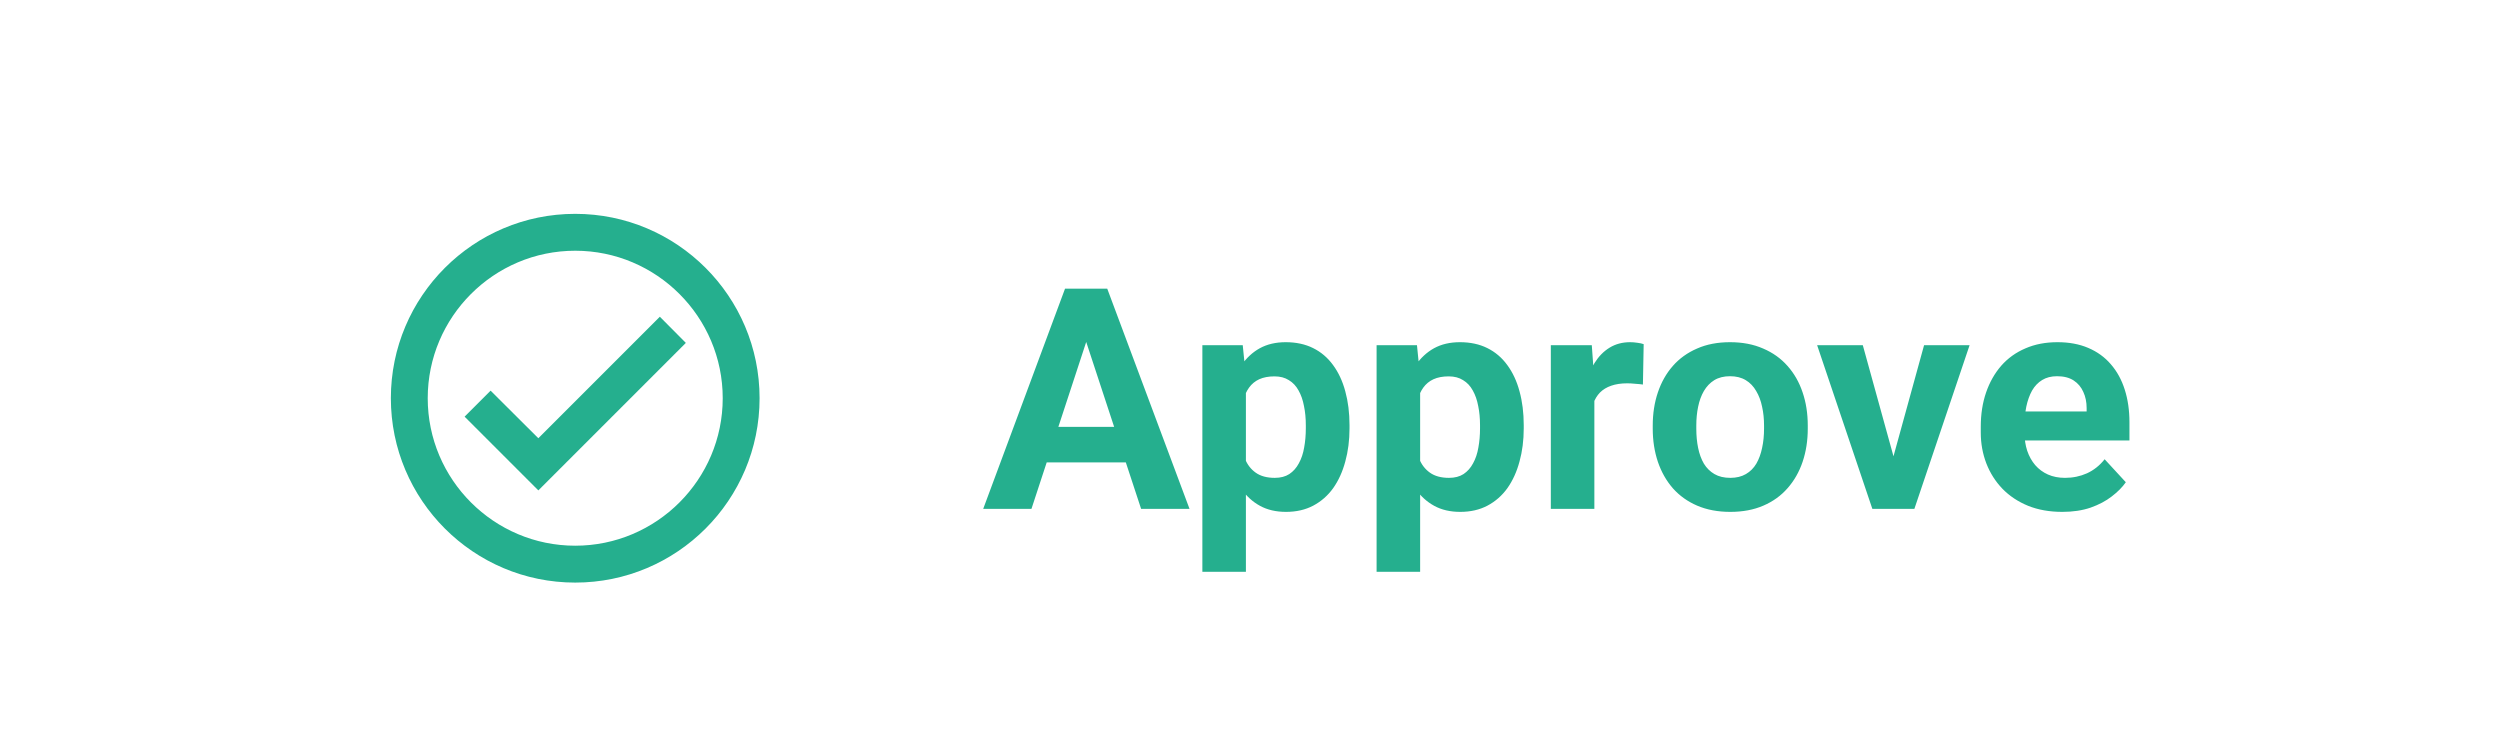 <svg width="113" height="34" viewBox="0 0 113 34" fill="none" xmlns="http://www.w3.org/2000/svg">
<g filter="url(#filter0_d_1896_4249)">
<rect width="113" height="32" rx="16" fill="white"/>
<g clip-path="url(#clip0_1896_4249)">
<path d="M26 7.666C21.4 7.666 17.667 11.399 17.667 15.999C17.667 20.599 21.4 24.333 26 24.333C30.6 24.333 34.333 20.599 34.333 15.999C34.333 11.399 30.6 7.666 26 7.666ZM26 22.666C22.325 22.666 19.333 19.674 19.333 15.999C19.333 12.324 22.325 9.333 26 9.333C29.675 9.333 32.667 12.324 32.667 15.999C32.667 19.674 29.675 22.666 26 22.666ZM29.825 12.316L24.333 17.808L22.175 15.658L21 16.833L24.333 20.166L31 13.499L29.825 12.316Z" fill="#25AF8E"/>
</g>
<path d="M49.329 12.749L46.622 21H44.441L48.14 11.047H49.527L49.329 12.749ZM51.578 21L48.864 12.749L48.645 11.047H50.047L53.766 21H51.578ZM51.455 17.295V18.901H46.198V17.295H51.455ZM56.315 15.025V23.844H54.347V13.604H56.172L56.315 15.025ZM60.998 17.22V17.363C60.998 17.901 60.934 18.4 60.807 18.86C60.684 19.321 60.501 19.722 60.26 20.064C60.018 20.401 59.717 20.665 59.357 20.856C59.002 21.043 58.592 21.137 58.127 21.137C57.676 21.137 57.284 21.046 56.951 20.863C56.618 20.681 56.338 20.426 56.11 20.098C55.887 19.765 55.707 19.38 55.57 18.942C55.434 18.505 55.329 18.035 55.256 17.534V17.158C55.329 16.62 55.434 16.128 55.57 15.682C55.707 15.23 55.887 14.841 56.11 14.513C56.338 14.18 56.616 13.922 56.944 13.74C57.277 13.558 57.667 13.467 58.113 13.467C58.583 13.467 58.995 13.556 59.351 13.733C59.711 13.911 60.011 14.166 60.253 14.499C60.499 14.832 60.684 15.228 60.807 15.688C60.934 16.149 60.998 16.659 60.998 17.22ZM59.023 17.363V17.22C59.023 16.905 58.995 16.616 58.94 16.352C58.89 16.083 58.808 15.848 58.694 15.648C58.585 15.447 58.439 15.292 58.257 15.183C58.079 15.069 57.863 15.012 57.607 15.012C57.339 15.012 57.108 15.055 56.917 15.142C56.73 15.228 56.578 15.354 56.459 15.518C56.34 15.682 56.252 15.878 56.192 16.105C56.133 16.333 56.097 16.591 56.083 16.878V17.828C56.106 18.165 56.17 18.468 56.274 18.737C56.379 19.002 56.541 19.211 56.76 19.366C56.978 19.521 57.266 19.599 57.621 19.599C57.881 19.599 58.1 19.542 58.277 19.428C58.455 19.309 58.599 19.148 58.708 18.942C58.822 18.737 58.902 18.5 58.947 18.231C58.997 17.963 59.023 17.673 59.023 17.363ZM64.19 15.025V23.844H62.222V13.604H64.047L64.19 15.025ZM68.873 17.22V17.363C68.873 17.901 68.809 18.4 68.682 18.86C68.559 19.321 68.376 19.722 68.135 20.064C67.893 20.401 67.592 20.665 67.232 20.856C66.877 21.043 66.467 21.137 66.002 21.137C65.551 21.137 65.159 21.046 64.826 20.863C64.493 20.681 64.213 20.426 63.985 20.098C63.762 19.765 63.582 19.38 63.445 18.942C63.309 18.505 63.204 18.035 63.131 17.534V17.158C63.204 16.62 63.309 16.128 63.445 15.682C63.582 15.23 63.762 14.841 63.985 14.513C64.213 14.18 64.491 13.922 64.819 13.74C65.152 13.558 65.542 13.467 65.988 13.467C66.458 13.467 66.87 13.556 67.226 13.733C67.586 13.911 67.886 14.166 68.128 14.499C68.374 14.832 68.559 15.228 68.682 15.688C68.809 16.149 68.873 16.659 68.873 17.22ZM66.897 17.363V17.22C66.897 16.905 66.87 16.616 66.815 16.352C66.765 16.083 66.683 15.848 66.569 15.648C66.46 15.447 66.314 15.292 66.132 15.183C65.954 15.069 65.738 15.012 65.482 15.012C65.213 15.012 64.983 15.055 64.792 15.142C64.605 15.228 64.453 15.354 64.334 15.518C64.216 15.682 64.127 15.878 64.067 16.105C64.008 16.333 63.972 16.591 63.958 16.878V17.828C63.981 18.165 64.045 18.468 64.149 18.737C64.254 19.002 64.416 19.211 64.635 19.366C64.853 19.521 65.141 19.599 65.496 19.599C65.756 19.599 65.975 19.542 66.152 19.428C66.33 19.309 66.474 19.148 66.583 18.942C66.697 18.737 66.777 18.5 66.822 18.231C66.872 17.963 66.897 17.673 66.897 17.363ZM72.065 15.217V21H70.097V13.604H71.949L72.065 15.217ZM74.294 13.556L74.26 15.381C74.164 15.367 74.048 15.356 73.911 15.347C73.779 15.333 73.658 15.326 73.549 15.326C73.271 15.326 73.029 15.363 72.824 15.435C72.624 15.504 72.455 15.606 72.318 15.743C72.186 15.88 72.086 16.046 72.018 16.242C71.954 16.438 71.917 16.662 71.908 16.912L71.512 16.789C71.512 16.311 71.56 15.871 71.655 15.47C71.751 15.064 71.89 14.711 72.072 14.41C72.259 14.109 72.487 13.877 72.756 13.713C73.025 13.549 73.332 13.467 73.679 13.467C73.788 13.467 73.9 13.476 74.014 13.494C74.128 13.508 74.221 13.528 74.294 13.556ZM74.704 17.377V17.233C74.704 16.691 74.782 16.192 74.936 15.736C75.091 15.276 75.317 14.877 75.613 14.54C75.909 14.203 76.274 13.941 76.707 13.754C77.14 13.562 77.637 13.467 78.197 13.467C78.758 13.467 79.257 13.562 79.694 13.754C80.132 13.941 80.499 14.203 80.795 14.54C81.096 14.877 81.324 15.276 81.478 15.736C81.633 16.192 81.711 16.691 81.711 17.233V17.377C81.711 17.915 81.633 18.414 81.478 18.874C81.324 19.33 81.096 19.729 80.795 20.07C80.499 20.408 80.134 20.67 79.701 20.856C79.268 21.043 78.772 21.137 78.211 21.137C77.65 21.137 77.151 21.043 76.714 20.856C76.281 20.67 75.914 20.408 75.613 20.07C75.317 19.729 75.091 19.33 74.936 18.874C74.782 18.414 74.704 17.915 74.704 17.377ZM76.673 17.233V17.377C76.673 17.687 76.7 17.976 76.755 18.245C76.81 18.514 76.896 18.751 77.015 18.956C77.138 19.157 77.297 19.314 77.493 19.428C77.689 19.542 77.928 19.599 78.211 19.599C78.484 19.599 78.719 19.542 78.915 19.428C79.111 19.314 79.268 19.157 79.387 18.956C79.505 18.751 79.592 18.514 79.647 18.245C79.706 17.976 79.735 17.687 79.735 17.377V17.233C79.735 16.933 79.706 16.65 79.647 16.386C79.592 16.117 79.503 15.88 79.38 15.675C79.261 15.465 79.104 15.301 78.908 15.183C78.712 15.064 78.475 15.005 78.197 15.005C77.919 15.005 77.682 15.064 77.486 15.183C77.295 15.301 77.138 15.465 77.015 15.675C76.896 15.88 76.81 16.117 76.755 16.386C76.7 16.65 76.673 16.933 76.673 17.233ZM85.327 19.564L86.968 13.604H89.025L86.53 21H85.286L85.327 19.564ZM84.199 13.604L85.847 19.571L85.881 21H84.63L82.135 13.604H84.199ZM93.216 21.137C92.642 21.137 92.127 21.046 91.671 20.863C91.215 20.676 90.828 20.419 90.509 20.091C90.194 19.763 89.953 19.382 89.784 18.949C89.616 18.512 89.531 18.047 89.531 17.555V17.281C89.531 16.721 89.611 16.208 89.77 15.743C89.93 15.278 90.158 14.875 90.454 14.533C90.755 14.191 91.12 13.929 91.548 13.747C91.976 13.56 92.459 13.467 92.997 13.467C93.521 13.467 93.986 13.553 94.392 13.727C94.797 13.9 95.137 14.146 95.41 14.465C95.688 14.784 95.898 15.167 96.039 15.613C96.18 16.055 96.251 16.547 96.251 17.09V17.91H90.372V16.598H94.316V16.447C94.316 16.174 94.266 15.93 94.166 15.716C94.07 15.497 93.924 15.324 93.728 15.196C93.533 15.069 93.282 15.005 92.977 15.005C92.717 15.005 92.493 15.062 92.307 15.176C92.12 15.29 91.967 15.449 91.849 15.654C91.735 15.859 91.648 16.101 91.589 16.379C91.534 16.652 91.507 16.953 91.507 17.281V17.555C91.507 17.851 91.548 18.124 91.63 18.375C91.716 18.626 91.837 18.842 91.992 19.024C92.152 19.207 92.343 19.348 92.566 19.448C92.794 19.549 93.052 19.599 93.339 19.599C93.694 19.599 94.025 19.53 94.33 19.394C94.64 19.252 94.907 19.04 95.13 18.758L96.087 19.797C95.932 20.02 95.72 20.234 95.451 20.439C95.187 20.645 94.868 20.813 94.494 20.945C94.12 21.073 93.694 21.137 93.216 21.137Z" fill="#25AF8E"/>
</g>
<defs>
<filter id="filter0_d_1896_4249" x="0" y="0" width="113" height="34" filterUnits="userSpaceOnUse" color-interpolation-filters="sRGB">
<feFlood flood-opacity="0" result="BackgroundImageFix"/>
<feColorMatrix in="SourceAlpha" type="matrix" values="0 0 0 0 0 0 0 0 0 0 0 0 0 0 0 0 0 0 127 0" result="hardAlpha"/>
<feOffset dy="2"/>
<feColorMatrix type="matrix" values="0 0 0 0 0 0 0 0 0 0 0 0 0 0 0 0 0 0 0.016 0"/>
<feBlend mode="normal" in2="BackgroundImageFix" result="effect1_dropShadow_1896_4249"/>
<feBlend mode="normal" in="SourceGraphic" in2="effect1_dropShadow_1896_4249" result="shape"/>
</filter>
<clipPath id="clip0_1896_4249">
<rect width="20" height="20" fill="white" transform="translate(16 6)"/>
</clipPath>
</defs>
</svg>
